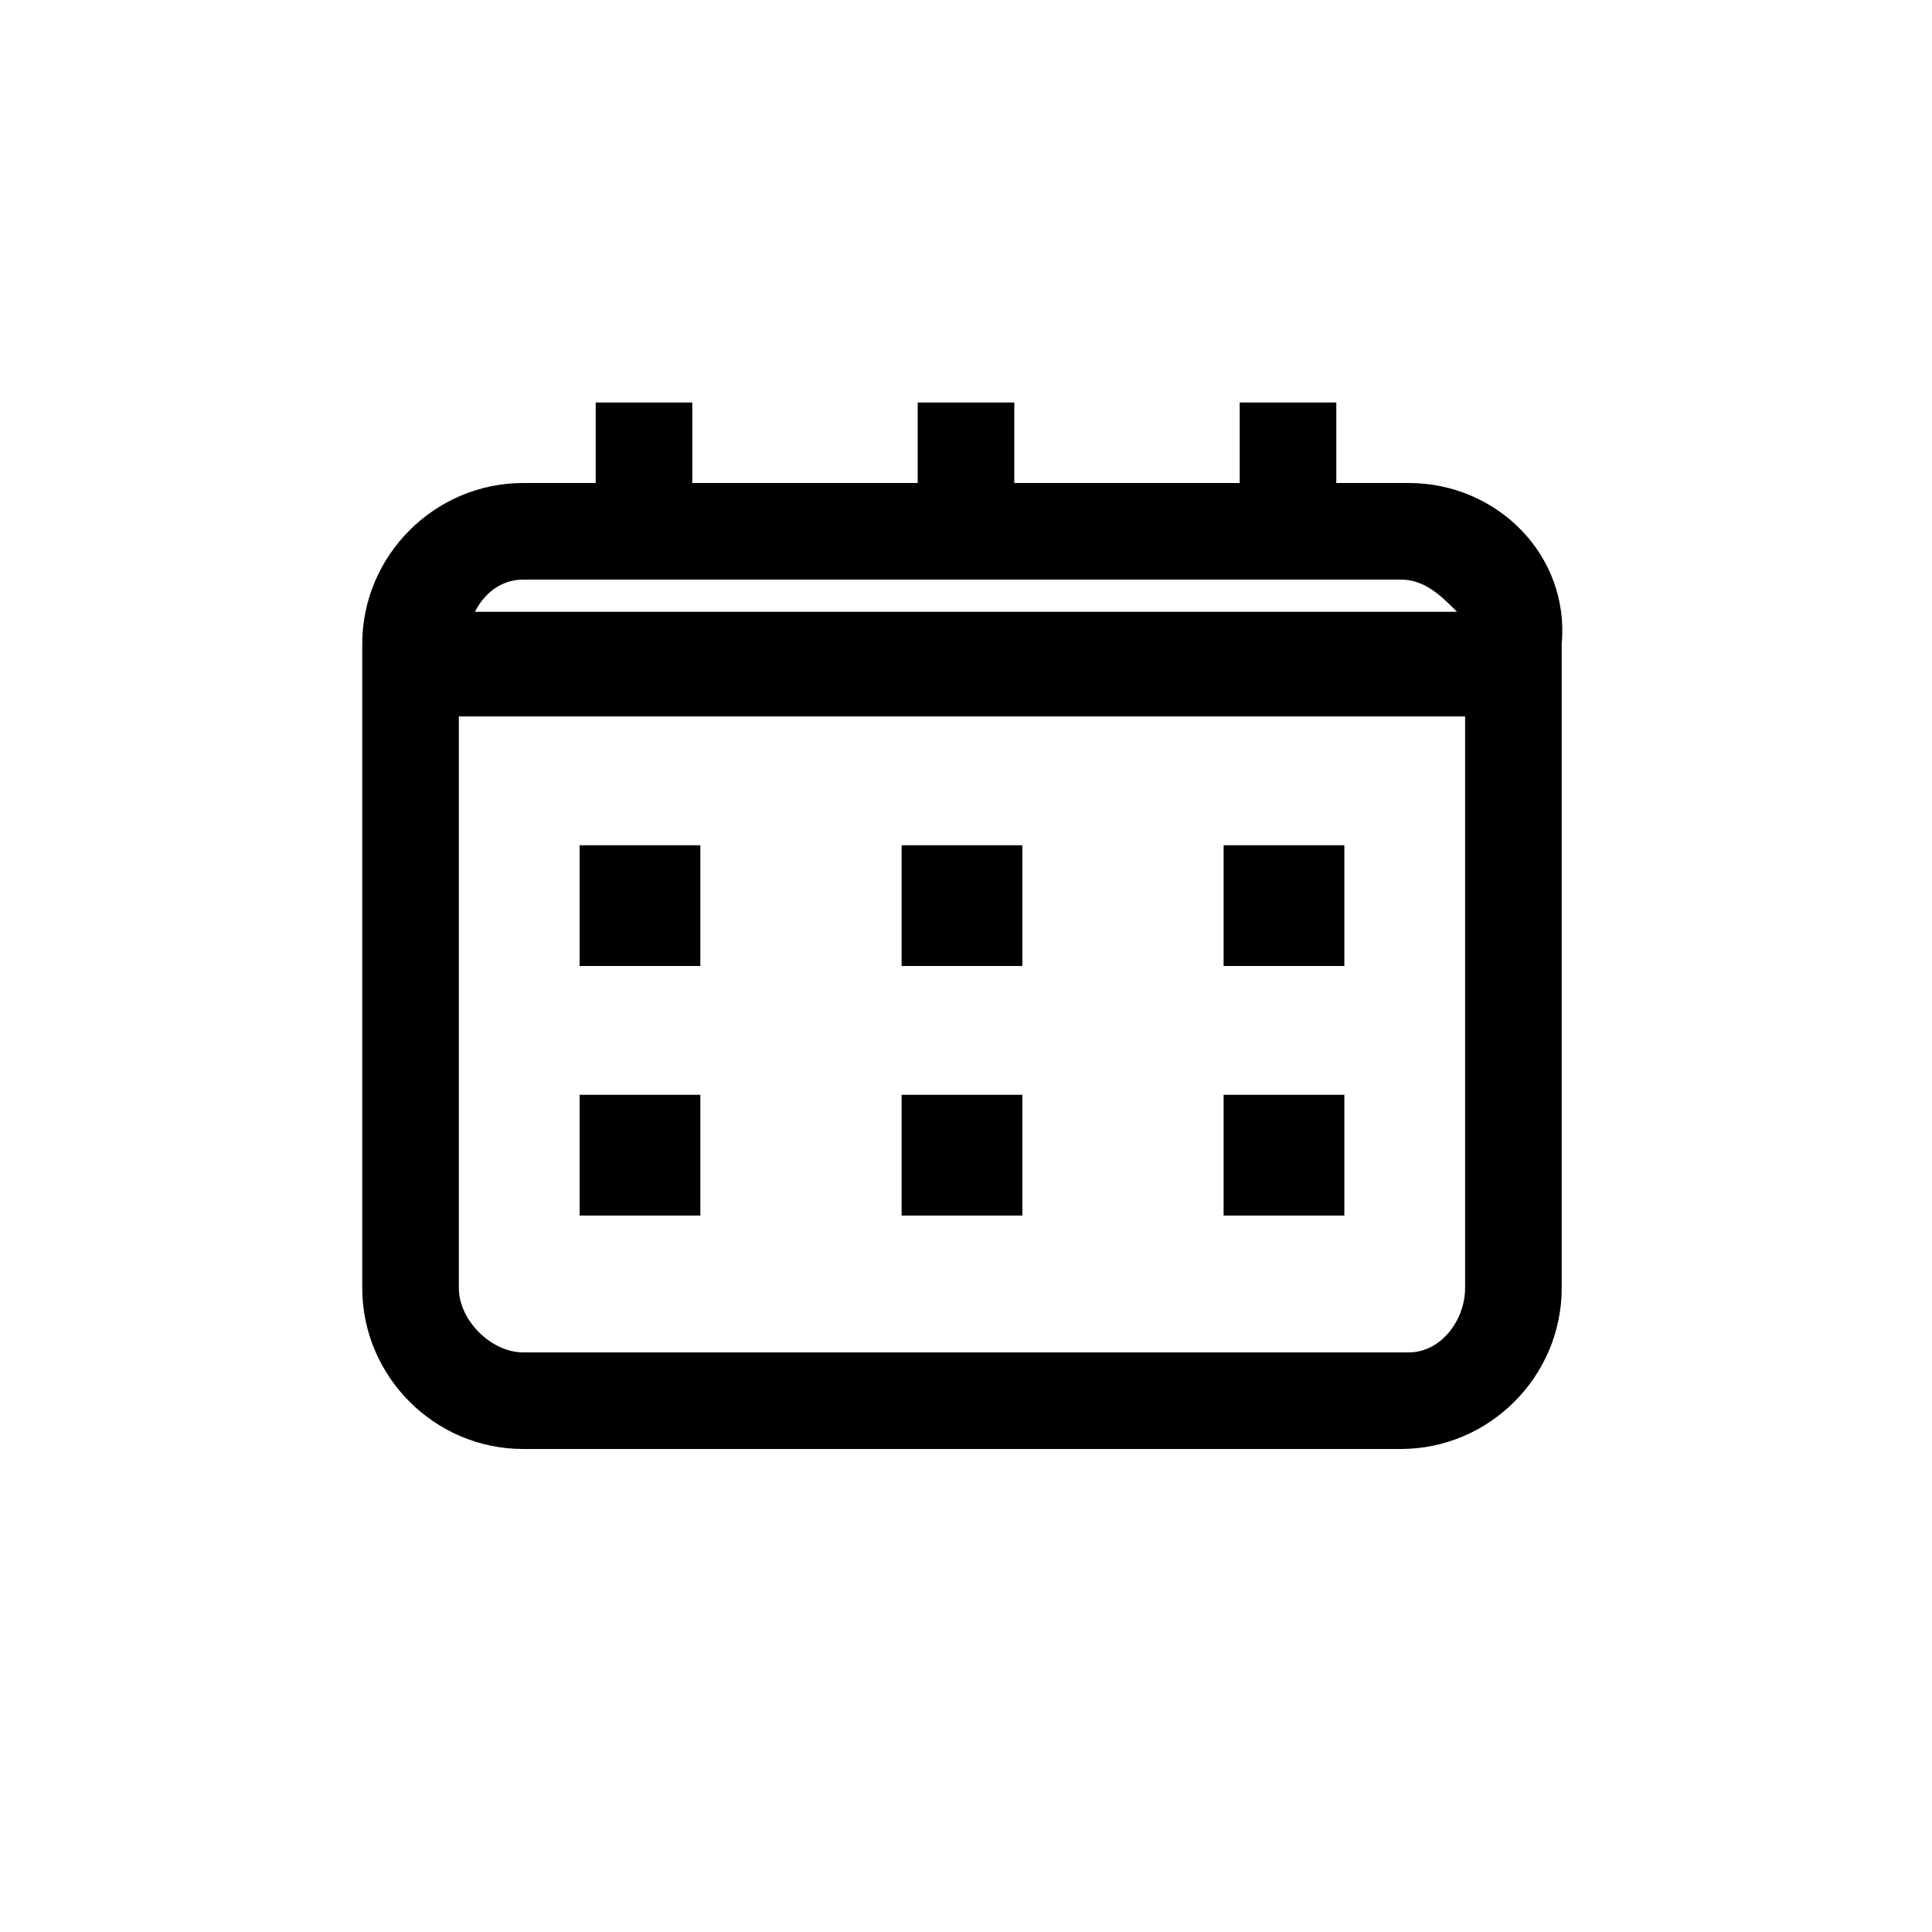 <?xml version="1.0" encoding="utf-8"?>
<!-- Generator: Adobe Illustrator 21.1.0, SVG Export Plug-In . SVG Version: 6.00 Build 0)  -->
<svg version="1.1" id="Layer_1" xmlns="http://www.w3.org/2000/svg" xmlns:xlink="http://www.w3.org/1999/xlink" x="0px" y="0px"
	 width="24px" height="24px" viewBox="0 0 24 24" style="enable-background:new 0 0 24 24;" xml:space="preserve">
<style type="text/css">
	.st0{fill-rule:evenodd;clip-rule:evenodd;}
	.st1{clip-path:url(#SVGID_4_);}
	.st2{clip-path:url(#SVGID_6_);}
	.st3{clip-path:url(#SVGID_8_);enable-background:new    ;}
	.st4{clip-path:url(#SVGID_10_);}
	.st5{clip-path:url(#SVGID_12_);}
	.st6{clip-path:url(#SVGID_14_);enable-background:new    ;}
	.st7{clip-path:url(#SVGID_16_);}
	.st8{clip-path:url(#SVGID_18_);}
	.st9{clip-path:url(#SVGID_20_);enable-background:new    ;}
	.st10{clip-path:url(#SVGID_22_);}
	.st11{clip-path:url(#SVGID_24_);}
	.st12{clip-path:url(#SVGID_26_);enable-background:new    ;}
	.st13{clip-path:url(#SVGID_28_);}
	.st14{clip-path:url(#SVGID_30_);}
	.st15{clip-path:url(#SVGID_32_);enable-background:new    ;}
	.st16{clip-path:url(#SVGID_34_);}
	.st17{clip-path:url(#SVGID_36_);}
	.st18{clip-path:url(#SVGID_38_);enable-background:new    ;}
	.st19{clip-path:url(#SVGID_40_);}
	.st20{clip-path:url(#SVGID_42_);}
	.st21{clip-path:url(#SVGID_44_);enable-background:new    ;}
	.st22{clip-path:url(#SVGID_46_);}
	.st23{clip-path:url(#SVGID_48_);}
</style>
<g>
	<rect x="7.4" y="5" width="1.2" height="1.6"/>
</g>
<g>
	<rect x="11.4" y="5" width="1.2" height="1.6"/>
</g>
<g>
	<rect x="15.4" y="5" width="1.2" height="1.6"/>
</g>
<g>
	<path d="M17.5,6H6.5c-1.1,0-2,0.9-2,2V16c0,1.1,0.9,2,2,2h10.9c1.1,0,2-0.9,2-2V8C19.5,6.9,18.6,6,17.5,6z M6.5,7.2h10.9
		c0.3,0,0.5,0.2,0.7,0.4H5.9C6,7.4,6.2,7.2,6.5,7.2z M17.5,16.8H6.5c-0.4,0-0.8-0.4-0.8-0.8V8.9h12.5V16
		C18.2,16.4,17.9,16.8,17.5,16.8z"/>
	<rect x="7.2" y="10.5" width="1.5" height="1.5"/>
	<rect x="11.2" y="10.5" width="1.5" height="1.5"/>
	<rect x="15.2" y="10.5" width="1.5" height="1.5"/>
	<rect x="7.2" y="13.6" width="1.5" height="1.5"/>
	<rect x="11.2" y="13.6" width="1.5" height="1.5"/>
	<rect x="15.2" y="13.6" width="1.5" height="1.5"/>
</g>
</svg>
